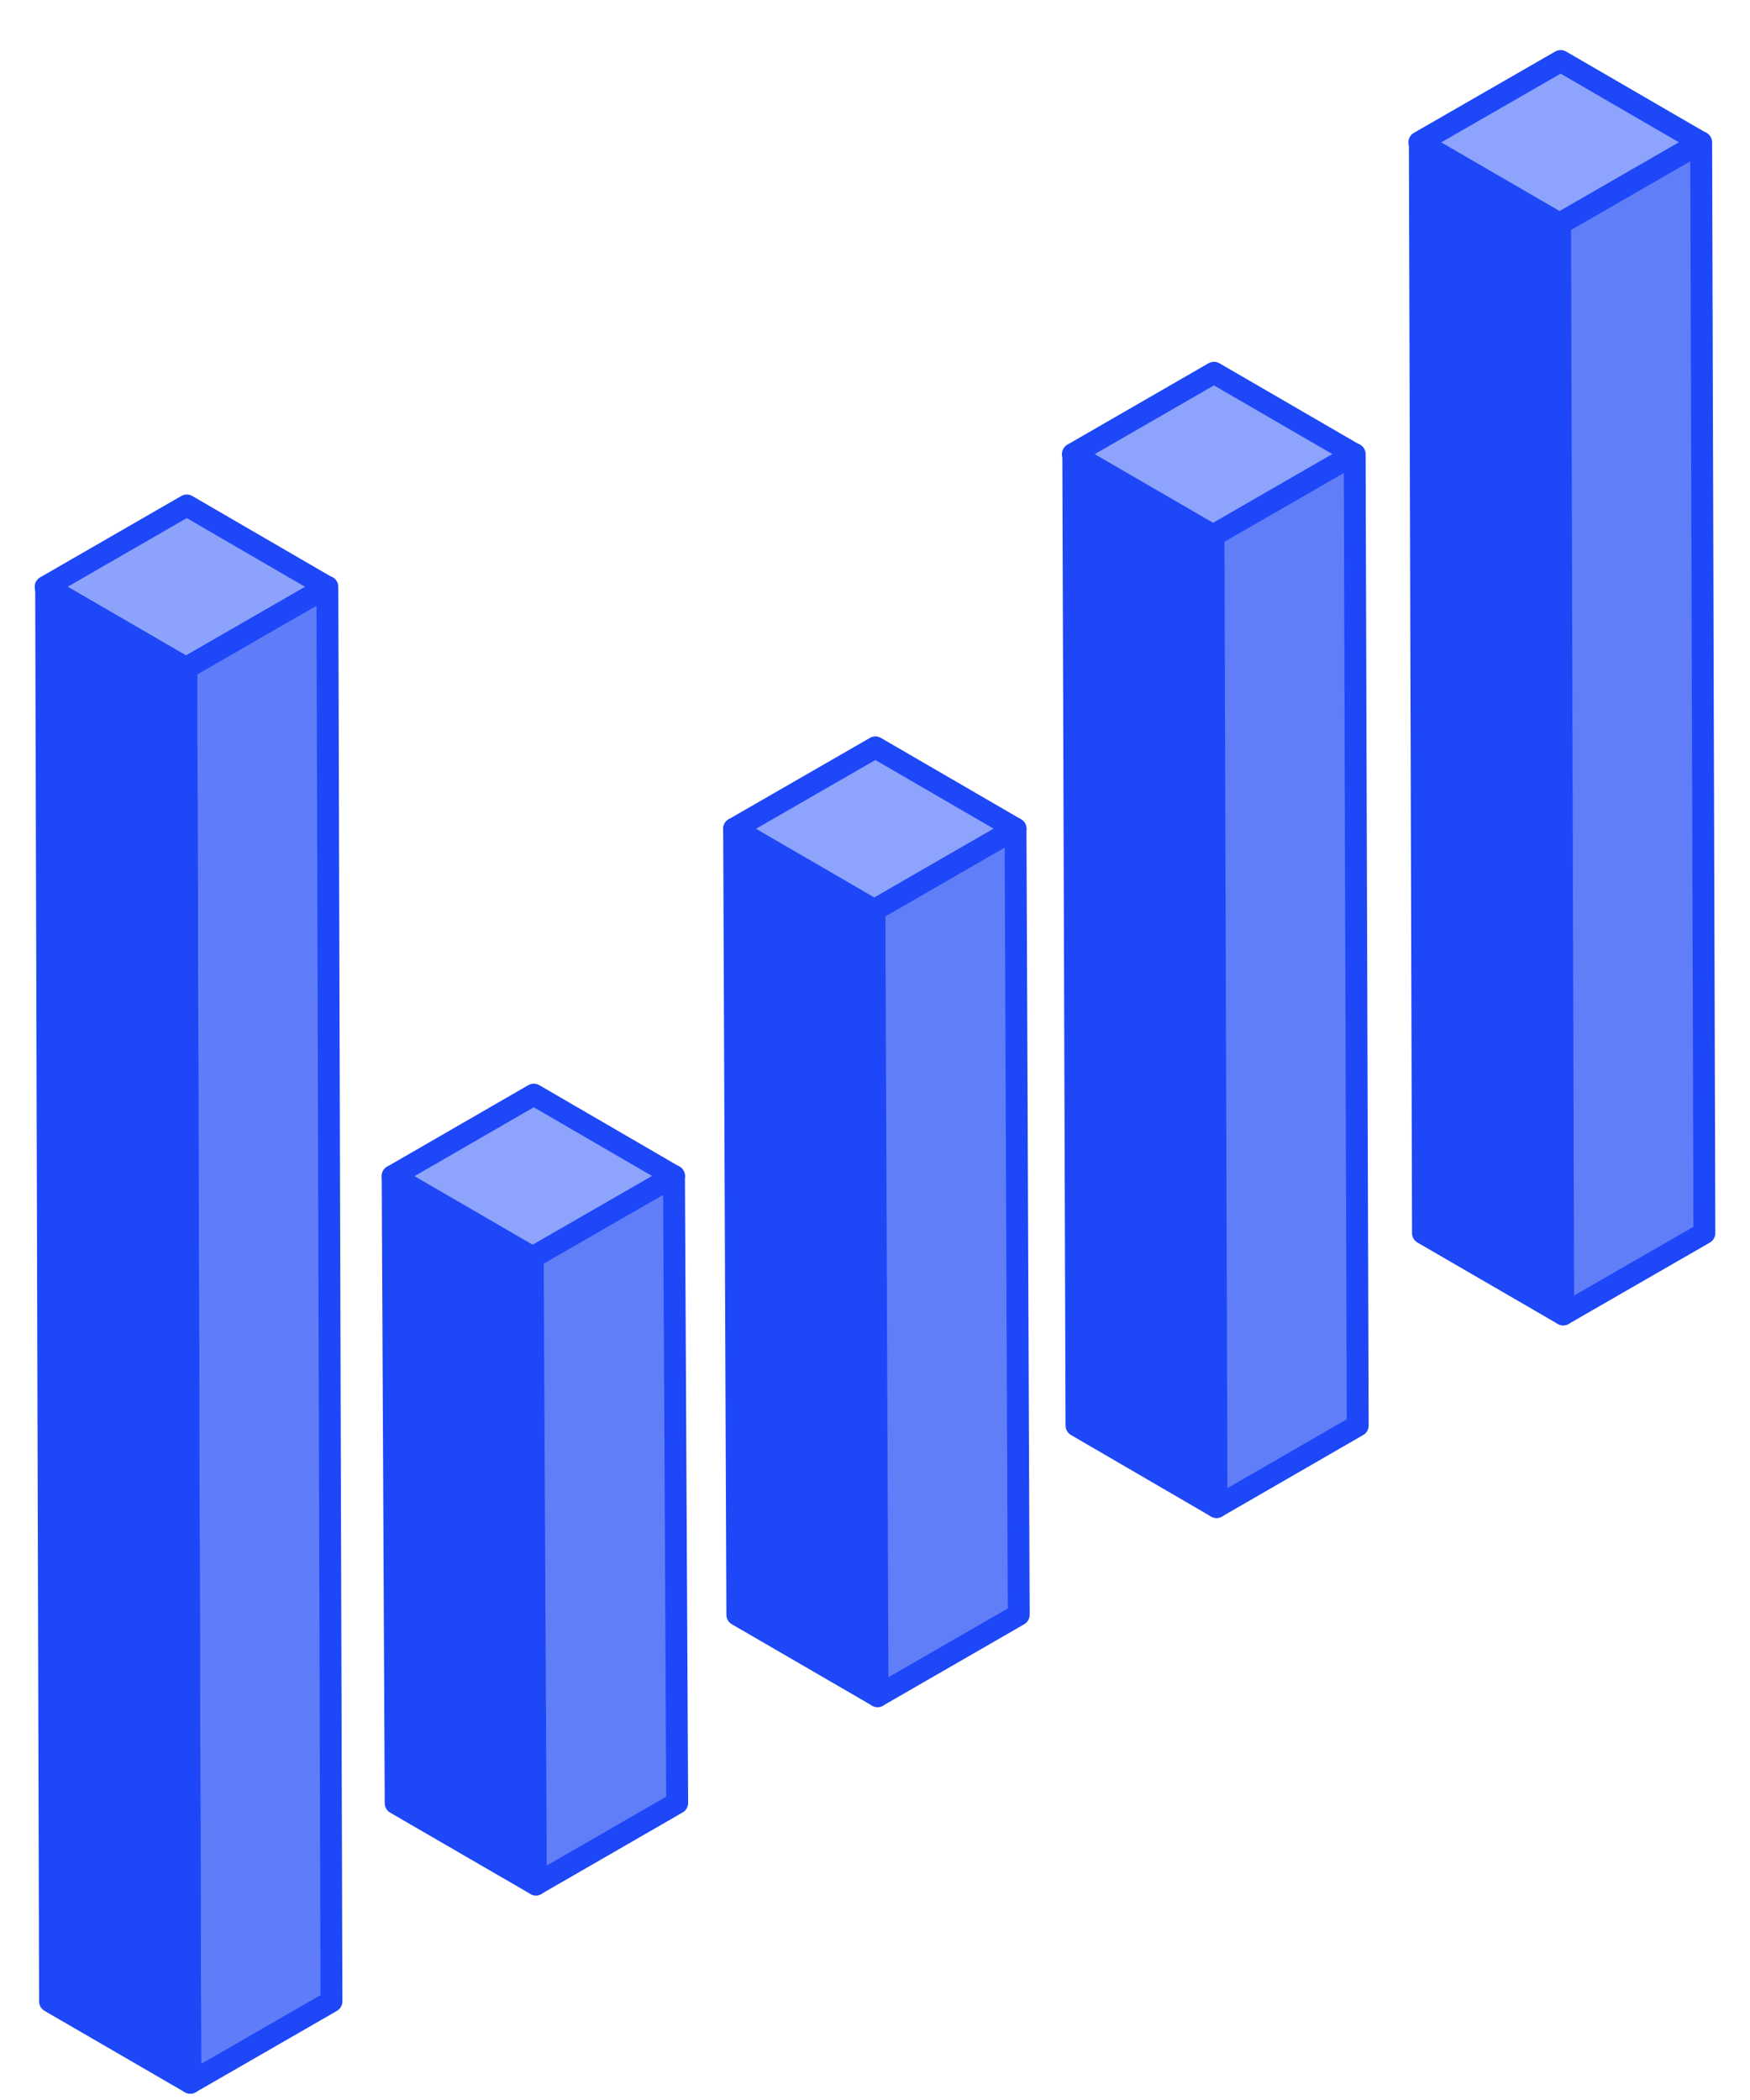 <svg width="30" height="36" viewBox="0 0 30 36" fill="none" xmlns="http://www.w3.org/2000/svg">
<path d="M26.798 22.533L24.394 21.139L24.34 2.441L26.744 3.835L26.798 22.533Z" fill="#1D47F7" stroke="#1D47F7" stroke-width="0.375" stroke-linejoin="round"/>
<path d="M26.736 3.835L24.332 2.44L26.754 1.046L29.156 2.44L26.736 3.835Z" fill="#8EA3FB" stroke="#1D47F7" stroke-width="0.375" stroke-linejoin="round"/>
<path d="M29.163 2.441L29.218 21.139L26.798 22.533L26.744 3.835L29.163 2.441Z" fill="#617EF9" stroke="#1D47F7" stroke-width="0.375" stroke-linejoin="round"/>
<path d="M20.855 25.835L18.454 24.438L18.399 7.785L20.803 9.179L20.855 25.835Z" fill="#1D47F7" stroke="#1D47F7" stroke-width="0.375" stroke-linejoin="round"/>
<path d="M20.796 9.179L18.392 7.785L20.811 6.39L23.215 7.785L20.796 9.179Z" fill="#8EA3FB" stroke="#1D47F7" stroke-width="0.375" stroke-linejoin="round"/>
<path d="M23.223 7.785L23.275 24.438L20.855 25.835L20.803 9.179L23.223 7.785Z" fill="#617EF9" stroke="#1D47F7" stroke-width="0.375" stroke-linejoin="round"/>
<path d="M15.044 29.077L12.64 27.682L12.585 14.207L14.989 15.602L15.044 29.077Z" fill="#1D47F7" stroke="#1D47F7" stroke-width="0.375" stroke-linejoin="round"/>
<path d="M14.989 15.602L12.585 14.207L15.007 12.812L17.409 14.207L14.989 15.602Z" fill="#8EA3FB" stroke="#1D47F7" stroke-width="0.375" stroke-linejoin="round"/>
<path d="M17.409 14.207L17.464 27.682L15.044 29.077L14.99 15.602L17.409 14.207Z" fill="#617EF9" stroke="#1D47F7" stroke-width="0.375" stroke-linejoin="round"/>
<path d="M9.188 32.306L6.783 30.912L6.731 20.162L9.133 21.556L9.188 32.306Z" fill="#1D47F7" stroke="#1D47F7" stroke-width="0.375" stroke-linejoin="round"/>
<path d="M9.133 21.556L6.731 20.162L9.151 18.765L11.555 20.162L9.133 21.556Z" fill="#8EA3FB" stroke="#1D47F7" stroke-width="0.375" stroke-linejoin="round"/>
<path d="M11.554 20.16L11.609 30.908L9.187 32.305L9.132 21.555L11.554 20.16Z" fill="#617EF9" stroke="#1D47F7" stroke-width="0.375" stroke-linejoin="round"/>
<path d="M3.262 35.704L0.858 34.31L0.791 10.06L3.193 11.454L3.262 35.704Z" fill="#1D47F7" stroke="#1D47F7" stroke-width="0.375" stroke-linejoin="round"/>
<path d="M3.184 11.454L0.782 10.06L3.202 8.665L5.604 10.06L3.184 11.454Z" fill="#1D47F7" fill-opacity="0.5" stroke="#1D47F7" stroke-width="0.375" stroke-linejoin="round"/>
<path d="M5.612 10.06L5.682 34.31L3.262 35.704L3.193 11.454L5.612 10.06Z" fill="#1D47F7" fill-opacity="0.7" stroke="#1D47F7" stroke-width="0.375" stroke-linejoin="round"/>
</svg>
